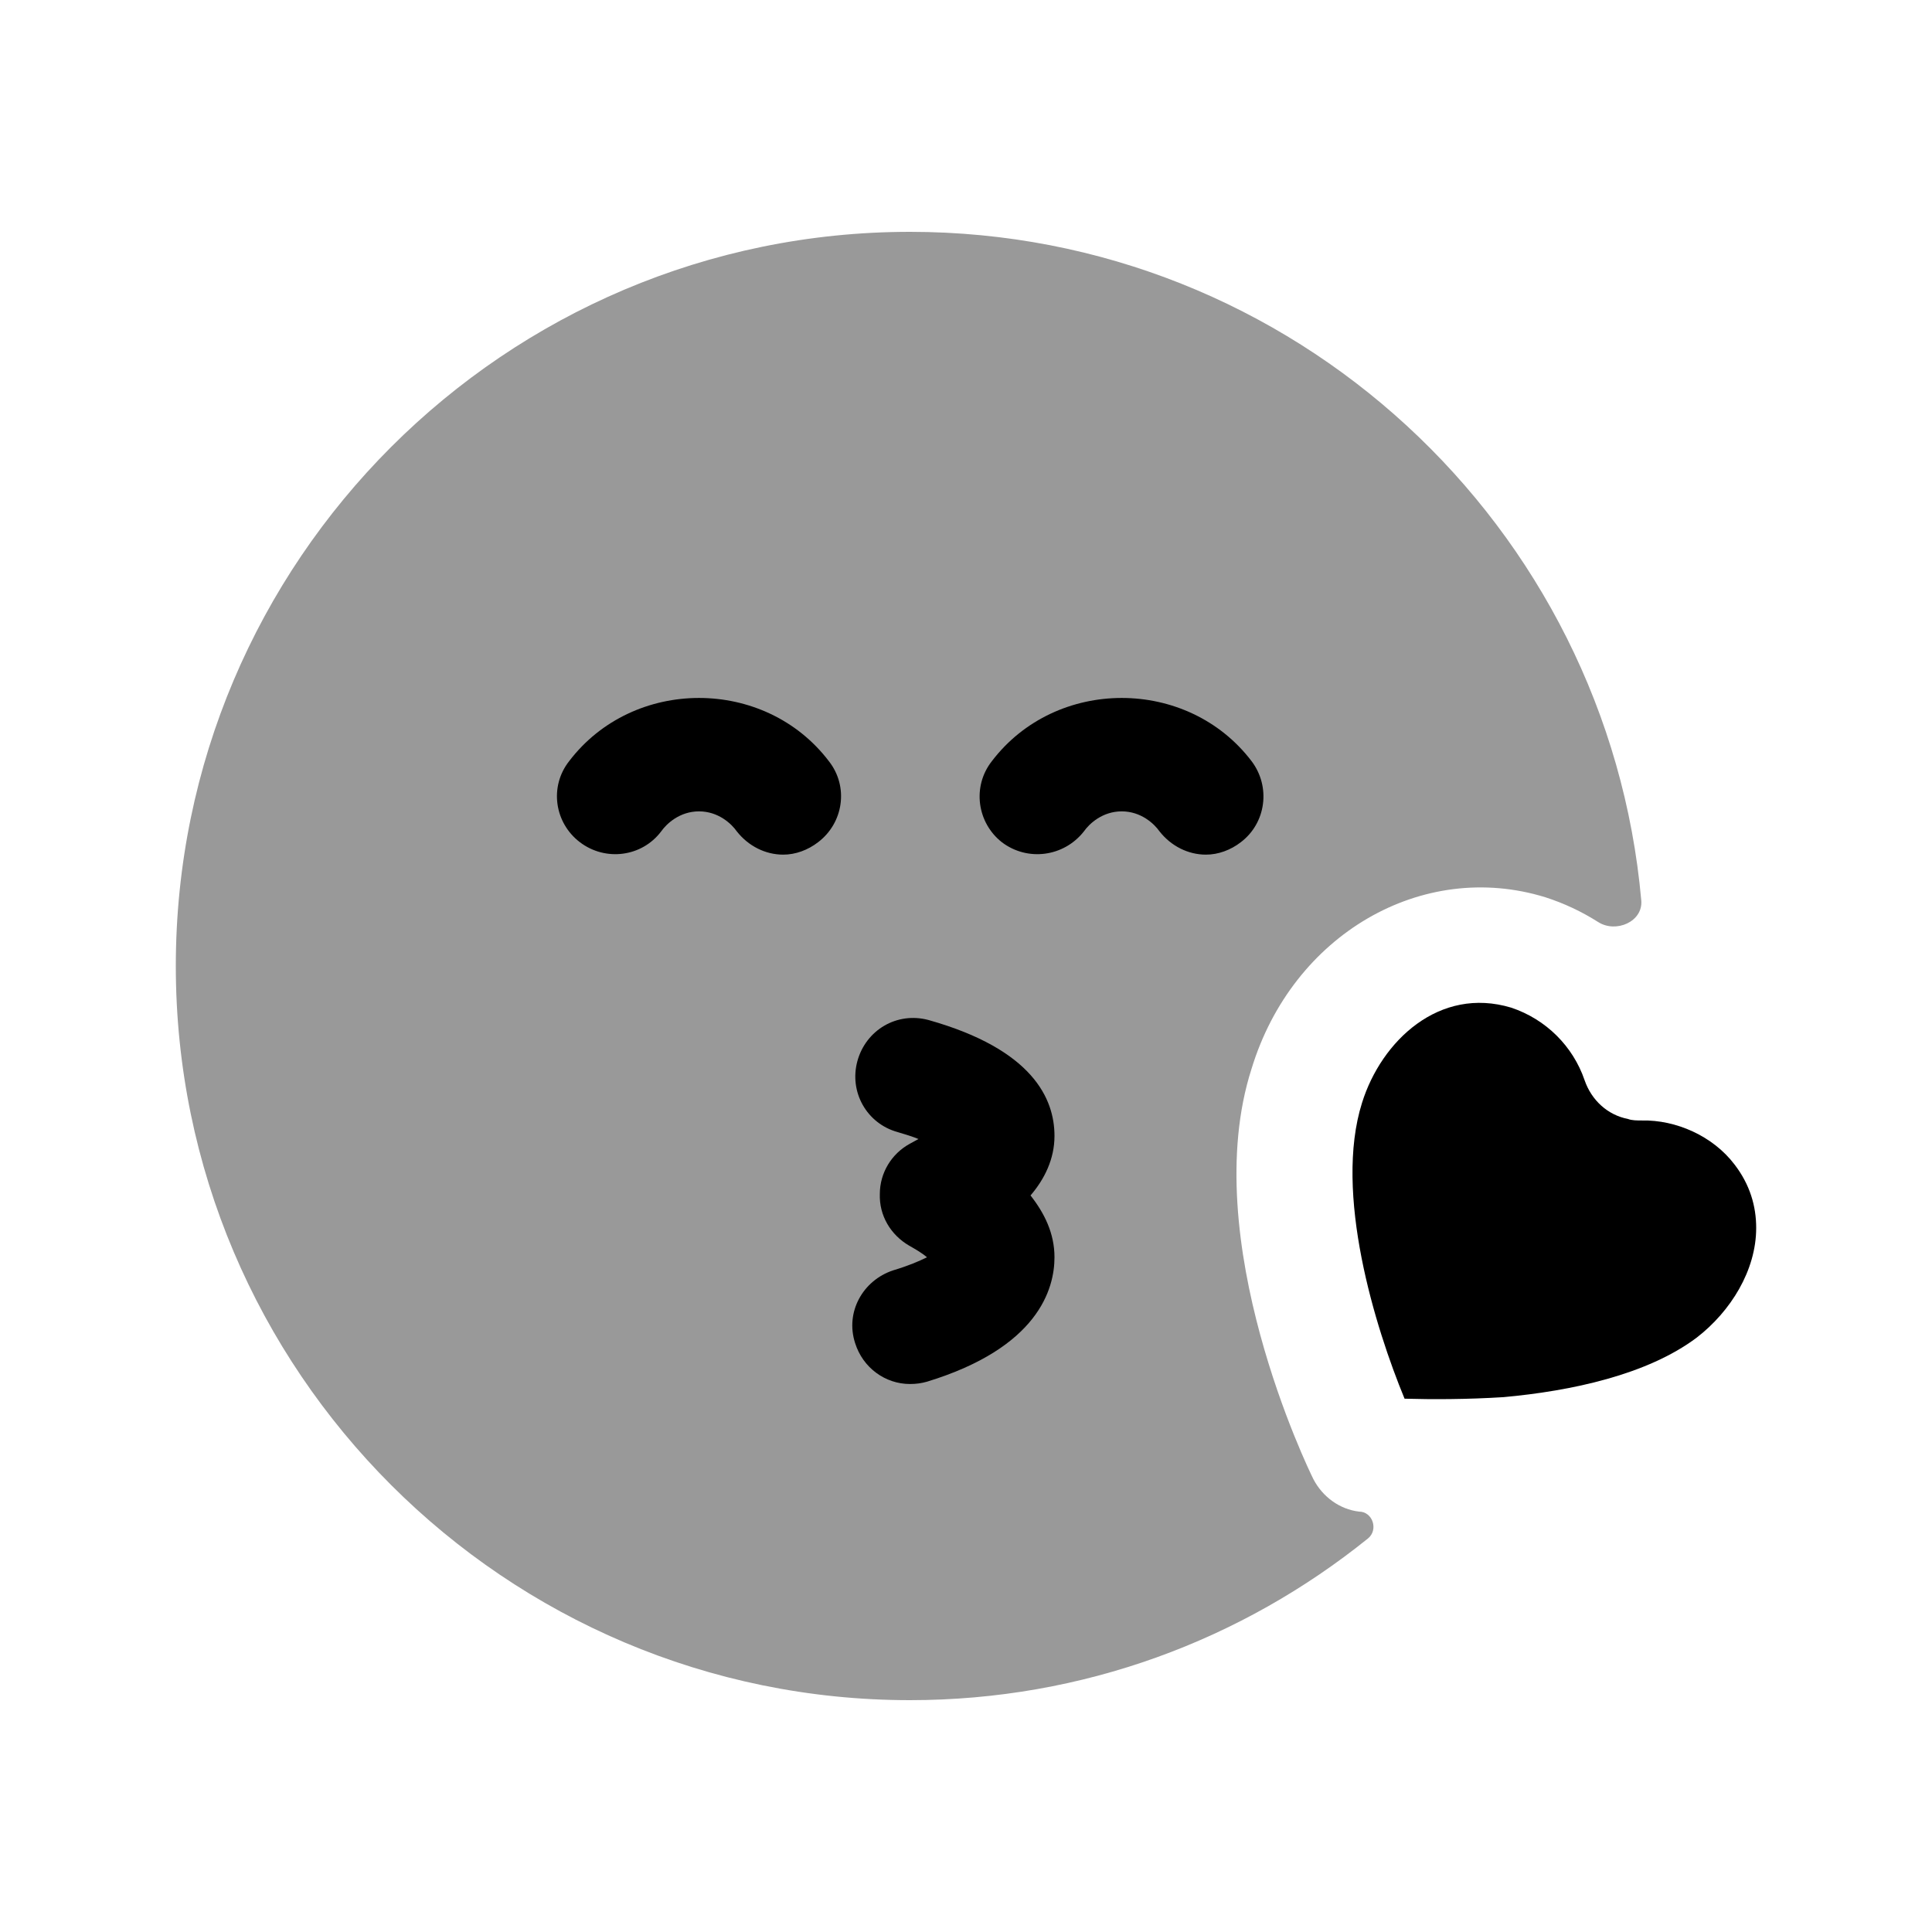 <svg width="24px"  height="24px"  viewBox="0 0 25 24" fill="none" xmlns="http://www.w3.org/2000/svg">
<path opacity="0.4" fill-rule="evenodd" clip-rule="evenodd" d="M11.775 2.5C6.535 2.5 2.275 6.76 2.275 12C2.275 17.24 6.535 21.5 11.775 21.5C14.02 21.5 16.075 20.718 17.701 19.408C17.84 19.296 17.763 19.06 17.585 19.06C17.335 19.03 17.115 18.87 16.995 18.64C16.935 18.52 15.485 15.54 16.195 13.33C16.725 11.59 18.405 10.62 19.995 11.11C20.239 11.188 20.469 11.297 20.68 11.431C20.912 11.579 21.262 11.425 21.238 11.152C20.806 6.306 16.733 2.5 11.775 2.5Z" fill="#000000" />
<path fill-rule="evenodd" clip-rule="evenodd" d="M16.055 10.399C15.925 10.499 15.765 10.559 15.605 10.559C15.375 10.559 15.155 10.449 15.005 10.259C14.935 10.159 14.765 9.999 14.515 9.999C14.265 9.999 14.095 10.159 14.025 10.259C13.765 10.589 13.295 10.649 12.965 10.399C12.645 10.149 12.575 9.679 12.835 9.349C13.665 8.259 15.365 8.259 16.195 9.349C16.445 9.679 16.385 10.149 16.055 10.399Z" fill="#000000" />
<path fill-rule="evenodd" clip-rule="evenodd" d="M13.645 15.769C13.645 16.179 13.435 16.939 11.995 17.379C11.925 17.399 11.855 17.409 11.775 17.409C11.455 17.409 11.165 17.199 11.065 16.879C10.935 16.479 11.165 16.069 11.555 15.939C11.755 15.879 11.895 15.819 11.995 15.769C11.925 15.709 11.835 15.659 11.765 15.619C11.525 15.479 11.375 15.229 11.385 14.949C11.385 14.679 11.535 14.429 11.775 14.299C11.815 14.279 11.845 14.259 11.885 14.239C11.815 14.209 11.715 14.179 11.615 14.149C11.215 14.039 10.985 13.629 11.095 13.229C11.205 12.829 11.605 12.589 12.015 12.699C13.365 13.079 13.645 13.719 13.645 14.199C13.645 14.499 13.515 14.759 13.335 14.969C13.515 15.199 13.645 15.459 13.645 15.769Z" fill="#000000" />
<path fill-rule="evenodd" clip-rule="evenodd" d="M10.585 10.399C10.455 10.499 10.295 10.559 10.135 10.559C9.905 10.559 9.685 10.449 9.535 10.259C9.465 10.159 9.295 9.999 9.045 9.999C8.795 9.999 8.625 10.159 8.555 10.259C8.305 10.589 7.835 10.649 7.505 10.399C7.175 10.149 7.105 9.679 7.365 9.349C8.195 8.259 9.895 8.259 10.725 9.349C10.985 9.679 10.915 10.149 10.585 10.399Z" fill="#000000" />
<path fill-rule="evenodd" clip-rule="evenodd" d="M22.445 14.569C22.165 14.199 21.685 13.989 21.245 13.999C21.185 13.999 21.115 13.999 21.065 13.979C20.805 13.929 20.595 13.739 20.505 13.479C20.355 13.039 20.005 12.689 19.555 12.539C18.625 12.259 17.875 12.969 17.625 13.769C17.255 14.939 17.795 16.679 18.175 17.599C18.525 17.609 18.975 17.609 19.455 17.579C20.335 17.499 21.315 17.289 21.955 16.809C22.395 16.469 22.725 15.939 22.725 15.389C22.725 15.109 22.645 14.829 22.445 14.569Z" fill="#000000" />
</svg>